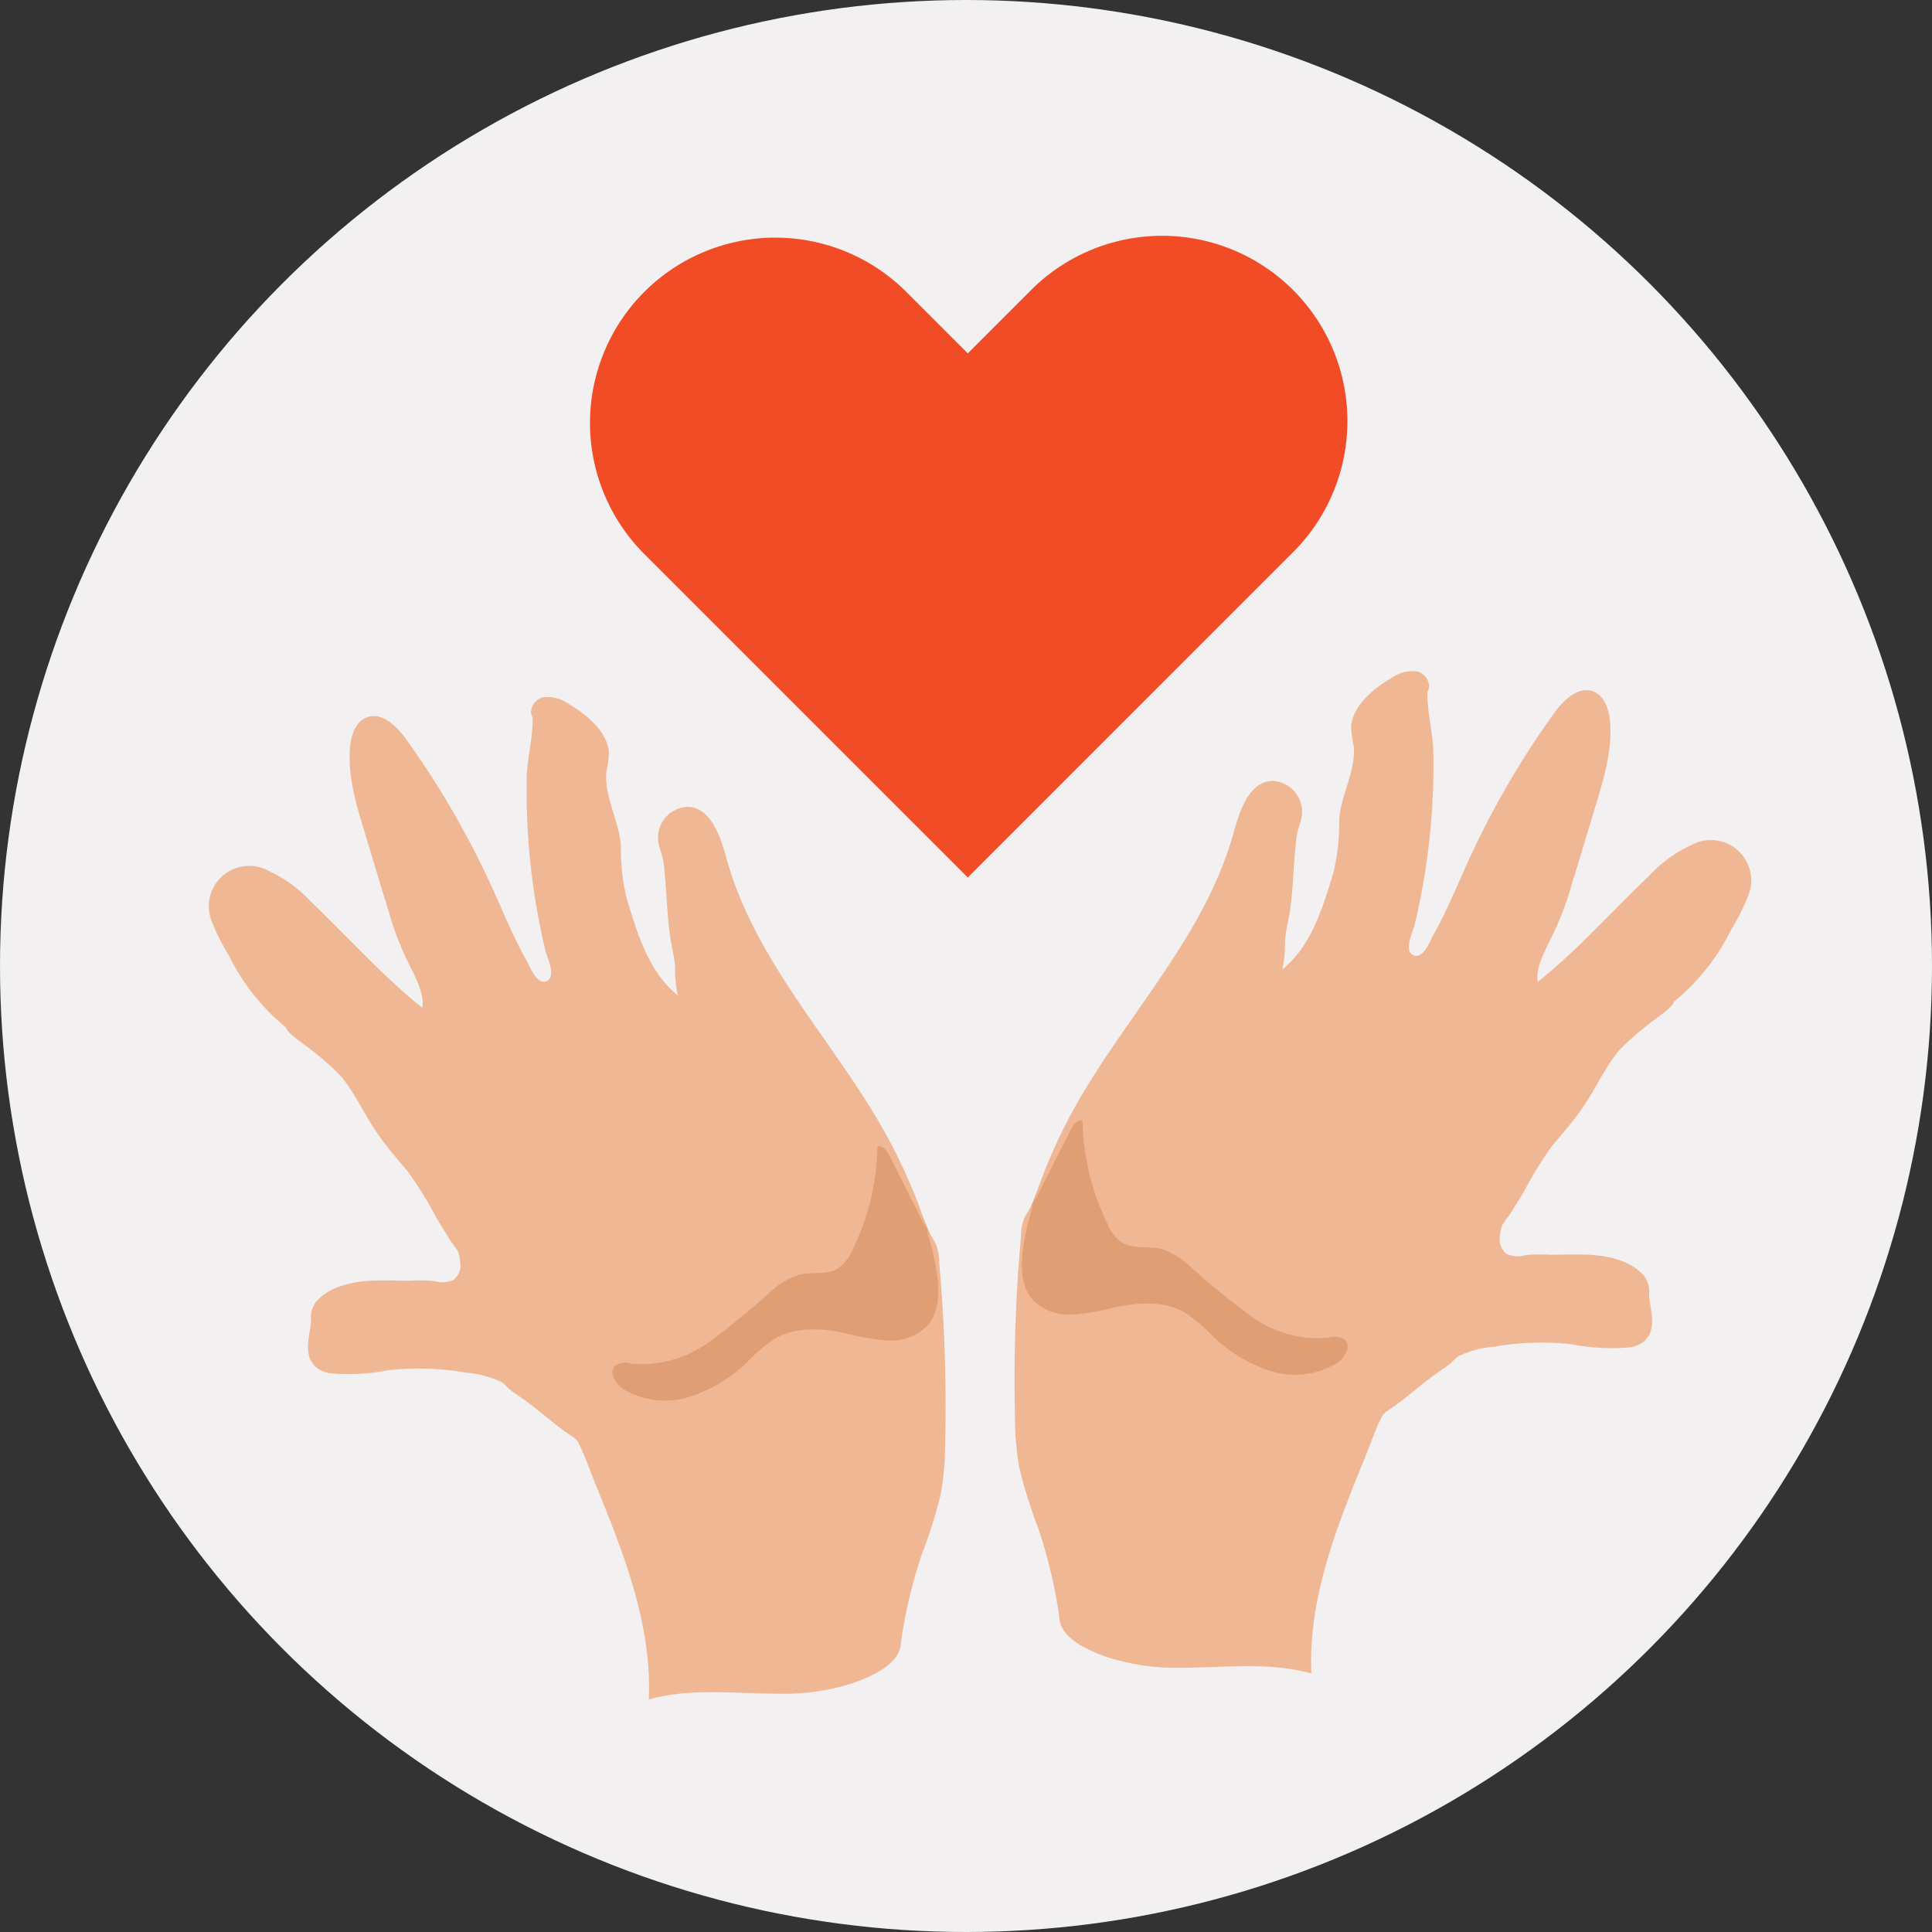 <svg xmlns="http://www.w3.org/2000/svg" width="200" height="200" viewBox="0 0 200 200">
  <rect x="0" y="0" width="200" height="200" fill="#333333" stroke="none"/>
  <g id="Group_215" data-name="Group 215" transform="translate(-2695.654 -1209.652)">
    <circle id="Ellipse_181" data-name="Ellipse 181" cx="100" cy="100" r="100" transform="translate(2695.654 1209.652)" fill="#f2f0f0"/>
    <path id="Path_711" data-name="Path 711" d="M2799.071,1297.348a40.077,40.077,0,0,1,3.021-4.915c1.063-1.244,2.113-2.458,3.066-3.818,1.348-1.924,2.393-4.3,3.886-6.078a28.274,28.274,0,0,1,2.981-2.638c.546-.484,2.5-1.691,2.673-2.368a22.363,22.363,0,0,0,5.91-7.451,22.027,22.027,0,0,0,1.788-3.569,4.182,4.182,0,0,0-5.912-5.187,13.85,13.85,0,0,0-4.385,3.2c-3.783,3.613-7.423,7.7-11.5,10.96-.274-1.145.51-2.759,1.005-3.8a33.4,33.4,0,0,0,2.177-5.193c.3-1.068.642-2.125.964-3.187l1.868-6.178c.851-2.815,1.713-5.715,1.446-8.644-.113-1.222-.561-2.595-1.7-3.045-1.569-.621-3.114.885-4.1,2.254a90.521,90.521,0,0,0-8.852,15.252c-1.165,2.555-2.216,5.17-3.594,7.621-.375.669-1.063,2.595-2.081,2.173-1.076-.449-.06-2.451.123-3.216a70.988,70.988,0,0,0,1.917-17.824c-.039-2.023-.632-4.115-.612-6.1,0-.26.21-.478.176-.754a1.694,1.694,0,0,0-1.206-1.489,3.769,3.769,0,0,0-2.726.7c-1.751,1.032-3.972,2.8-4.138,5a11.5,11.5,0,0,0,.264,2c.253,2.578-1.342,5.1-1.5,7.68a21.831,21.831,0,0,1-.594,5.438c-1.1,3.569-2.24,7.572-5.293,10.031a11.975,11.975,0,0,0,.271-2.9c.079-1.118.394-2.256.548-3.369.349-2.518.337-5.079.675-7.588.1-.723.453-1.394.532-2.111a3.189,3.189,0,0,0-3.01-3.548c-2.382.014-3.4,2.96-4.034,5.264-3.135,11.442-12.125,19.905-17.4,30.271-.745,1.464-1.421,2.964-2.05,4.483-.554,1.346-.988,2.757-1.589,4.08-.191.418-.484.775-.675,1.188a5.713,5.713,0,0,0-.322,1.884q-.109,1.206-.2,2.414-.362,4.83-.443,9.674-.056,3.344.023,6.685a30.315,30.315,0,0,0,.44,5.133,49.867,49.867,0,0,0,1.957,6.251,51.081,51.081,0,0,1,1.462,5.222q.293,1.324.52,2.661c.083.5.166,1,.213,1.5.2,2.131,3.178,3.371,4.959,3.993a22.983,22.983,0,0,0,7.5,1.1c4.566.012,9.232-.638,13.628.594-.353-7.759,2.638-15.233,5.577-22.423.549-1.342,1.016-2.763,1.662-4.061a1.878,1.878,0,0,1,.756-.785c1.711-1.128,3.232-2.565,4.907-3.758.511-.366,1.061-.692,1.537-1.105a7.328,7.328,0,0,1,.8-.717,10.283,10.283,0,0,1,3.6-.97,28.534,28.534,0,0,1,8.122-.26,21.737,21.737,0,0,0,5.925.324,2.95,2.95,0,0,0,1.674-.74c1.27-1.309.488-3.205.4-4.739a2.637,2.637,0,0,0-.576-2,5.731,5.731,0,0,0-2.411-1.523c-2.342-.831-4.768-.59-7.209-.59a16.327,16.327,0,0,0-2.553.033,2.935,2.935,0,0,1-1.965-.1,1.87,1.87,0,0,1-.719-1.849,3.454,3.454,0,0,1,.22-1.113,10.611,10.611,0,0,1,.744-1.059Z" transform="translate(54.257 35.808)" fill="#f0b794"/>
    <path id="Path_712" data-name="Path 712" d="M2749.106,1271.4a30.035,30.035,0,0,0-2.123,7.082c-.345,2.04-.391,4.383,1.029,5.887a5.309,5.309,0,0,0,3.982,1.427,22.736,22.736,0,0,0,4.283-.725c2.453-.526,5.154-.744,7.337.49a16.078,16.078,0,0,1,2.875,2.4,15.271,15.271,0,0,0,6.014,3.662,8.473,8.473,0,0,0,6.853-.769c.873-.557,1.612-1.88.8-2.518a2.127,2.127,0,0,0-1.635-.145,11.778,11.778,0,0,1-7.969-2.206,79.516,79.516,0,0,1-6.539-5.349,7.332,7.332,0,0,0-2.962-1.679c-1.3-.283-2.76.069-3.895-.621a4.41,4.41,0,0,1-1.51-1.943,25.5,25.5,0,0,1-2.578-10.671c-.527-.164-.964.416-1.213.91l-4.329,8.569" transform="translate(54.649 59.944)" fill="#e09e74"/>
    <path id="Path_713" data-name="Path 713" d="M2729.835,1298.636a39.982,39.982,0,0,0-3.021-4.913c-1.063-1.246-2.112-2.458-3.066-3.82-1.349-1.923-2.393-4.3-3.887-6.076a27.984,27.984,0,0,0-2.981-2.64c-.546-.482-2.5-1.691-2.674-2.368a22.335,22.335,0,0,1-5.908-7.449,21.962,21.962,0,0,1-1.791-3.569,4.183,4.183,0,0,1,5.912-5.189,13.89,13.89,0,0,1,4.386,3.2c3.782,3.615,7.422,7.7,11.5,10.962.274-1.145-.511-2.761-1.006-3.8a33.409,33.409,0,0,1-2.177-5.191c-.3-1.068-.642-2.127-.964-3.189l-1.867-6.176c-.852-2.815-1.714-5.717-1.446-8.646.112-1.222.563-2.594,1.7-3.045,1.569-.619,3.114.887,4.1,2.256a90.384,90.384,0,0,1,8.852,15.252c1.165,2.553,2.216,5.168,3.594,7.62.376.669,1.064,2.594,2.081,2.173,1.078-.449.061-2.449-.122-3.216a70.974,70.974,0,0,1-1.918-17.823c.04-2.023.632-4.115.613-6.1,0-.26-.209-.476-.177-.754a1.7,1.7,0,0,1,1.207-1.49,3.77,3.77,0,0,1,2.726.7c1.751,1.033,3.971,2.8,4.138,5.006a11.537,11.537,0,0,1-.262,2c-.256,2.576,1.34,5.1,1.5,7.678a21.835,21.835,0,0,0,.6,5.44c1.1,3.567,2.237,7.57,5.291,10.031a12.017,12.017,0,0,1-.27-2.9c-.079-1.115-.4-2.256-.548-3.368-.349-2.52-.337-5.079-.675-7.59-.1-.723-.453-1.392-.532-2.111a3.19,3.19,0,0,1,3.01-3.548c2.385.014,3.4,2.962,4.034,5.266,3.135,11.44,12.125,19.9,17.4,30.27.746,1.465,1.421,2.964,2.051,4.483.555,1.344.989,2.754,1.591,4.078.189.417.482.775.673,1.19a5.674,5.674,0,0,1,.322,1.884q.109,1.206.2,2.412.361,4.83.442,9.676.057,3.34-.023,6.683a30.115,30.115,0,0,1-.44,5.135,49.206,49.206,0,0,1-1.957,6.249,51.146,51.146,0,0,0-1.462,5.222q-.293,1.324-.519,2.661c-.083.5-.167,1-.214,1.5-.2,2.131-3.178,3.372-4.958,3.993a22.928,22.928,0,0,1-7.5,1.105c-4.566.01-9.231-.638-13.627.594.353-7.759-2.638-15.235-5.578-22.425-.548-1.342-1.015-2.763-1.662-4.059a1.858,1.858,0,0,0-.756-.787c-1.712-1.126-3.232-2.565-4.907-3.758-.511-.363-1.062-.692-1.537-1.105a7.285,7.285,0,0,0-.8-.714,10.284,10.284,0,0,0-3.6-.972,28.62,28.62,0,0,0-8.123-.26,21.722,21.722,0,0,1-5.924.324,2.958,2.958,0,0,1-1.675-.737c-1.269-1.311-.488-3.207-.4-4.74a2.635,2.635,0,0,1,.575-2,5.719,5.719,0,0,1,2.412-1.523c2.341-.833,4.767-.592,7.208-.59a16.324,16.324,0,0,1,2.555.031,2.93,2.93,0,0,0,1.963-.1,1.868,1.868,0,0,0,.719-1.849,3.431,3.431,0,0,0-.22-1.113,10.634,10.634,0,0,0-.744-1.058Z" transform="translate(11.052 37.196)" fill="#f0b794"/>
    <path id="Path_714" data-name="Path 714" d="M2757.783,1272.693a29.893,29.893,0,0,1,2.123,7.081c.345,2.038.391,4.381-1.028,5.885a5.3,5.3,0,0,1-3.98,1.427,22.53,22.53,0,0,1-4.286-.725c-2.451-.526-5.154-.744-7.337.49a16.015,16.015,0,0,0-2.875,2.4,15.29,15.29,0,0,1-6.014,3.664,8.49,8.49,0,0,1-6.854-.768c-.872-.559-1.61-1.88-.8-2.52a2.131,2.131,0,0,1,1.633-.146,11.781,11.781,0,0,0,7.968-2.2,80.26,80.26,0,0,0,6.539-5.349,7.338,7.338,0,0,1,2.962-1.68c1.3-.283,2.761.068,3.895-.621a4.41,4.41,0,0,0,1.51-1.942,25.47,25.47,0,0,0,2.578-10.671c.528-.164.964.418,1.213.91l4.331,8.571" transform="translate(32.677 61.331)" fill="#e09e74"/>
    <path id="Path_715" data-name="Path 715" d="M2798.042,1254.344l-6.552,6.552-27.127,27.13-33.489-33.488a19.183,19.183,0,0,1,27.128-27.13l6.361,6.361,6.552-6.552a19.182,19.182,0,1,1,27.128,27.128Z" transform="translate(31.476 12.463)" fill="#f24c27"/>
  </g>
</svg>
